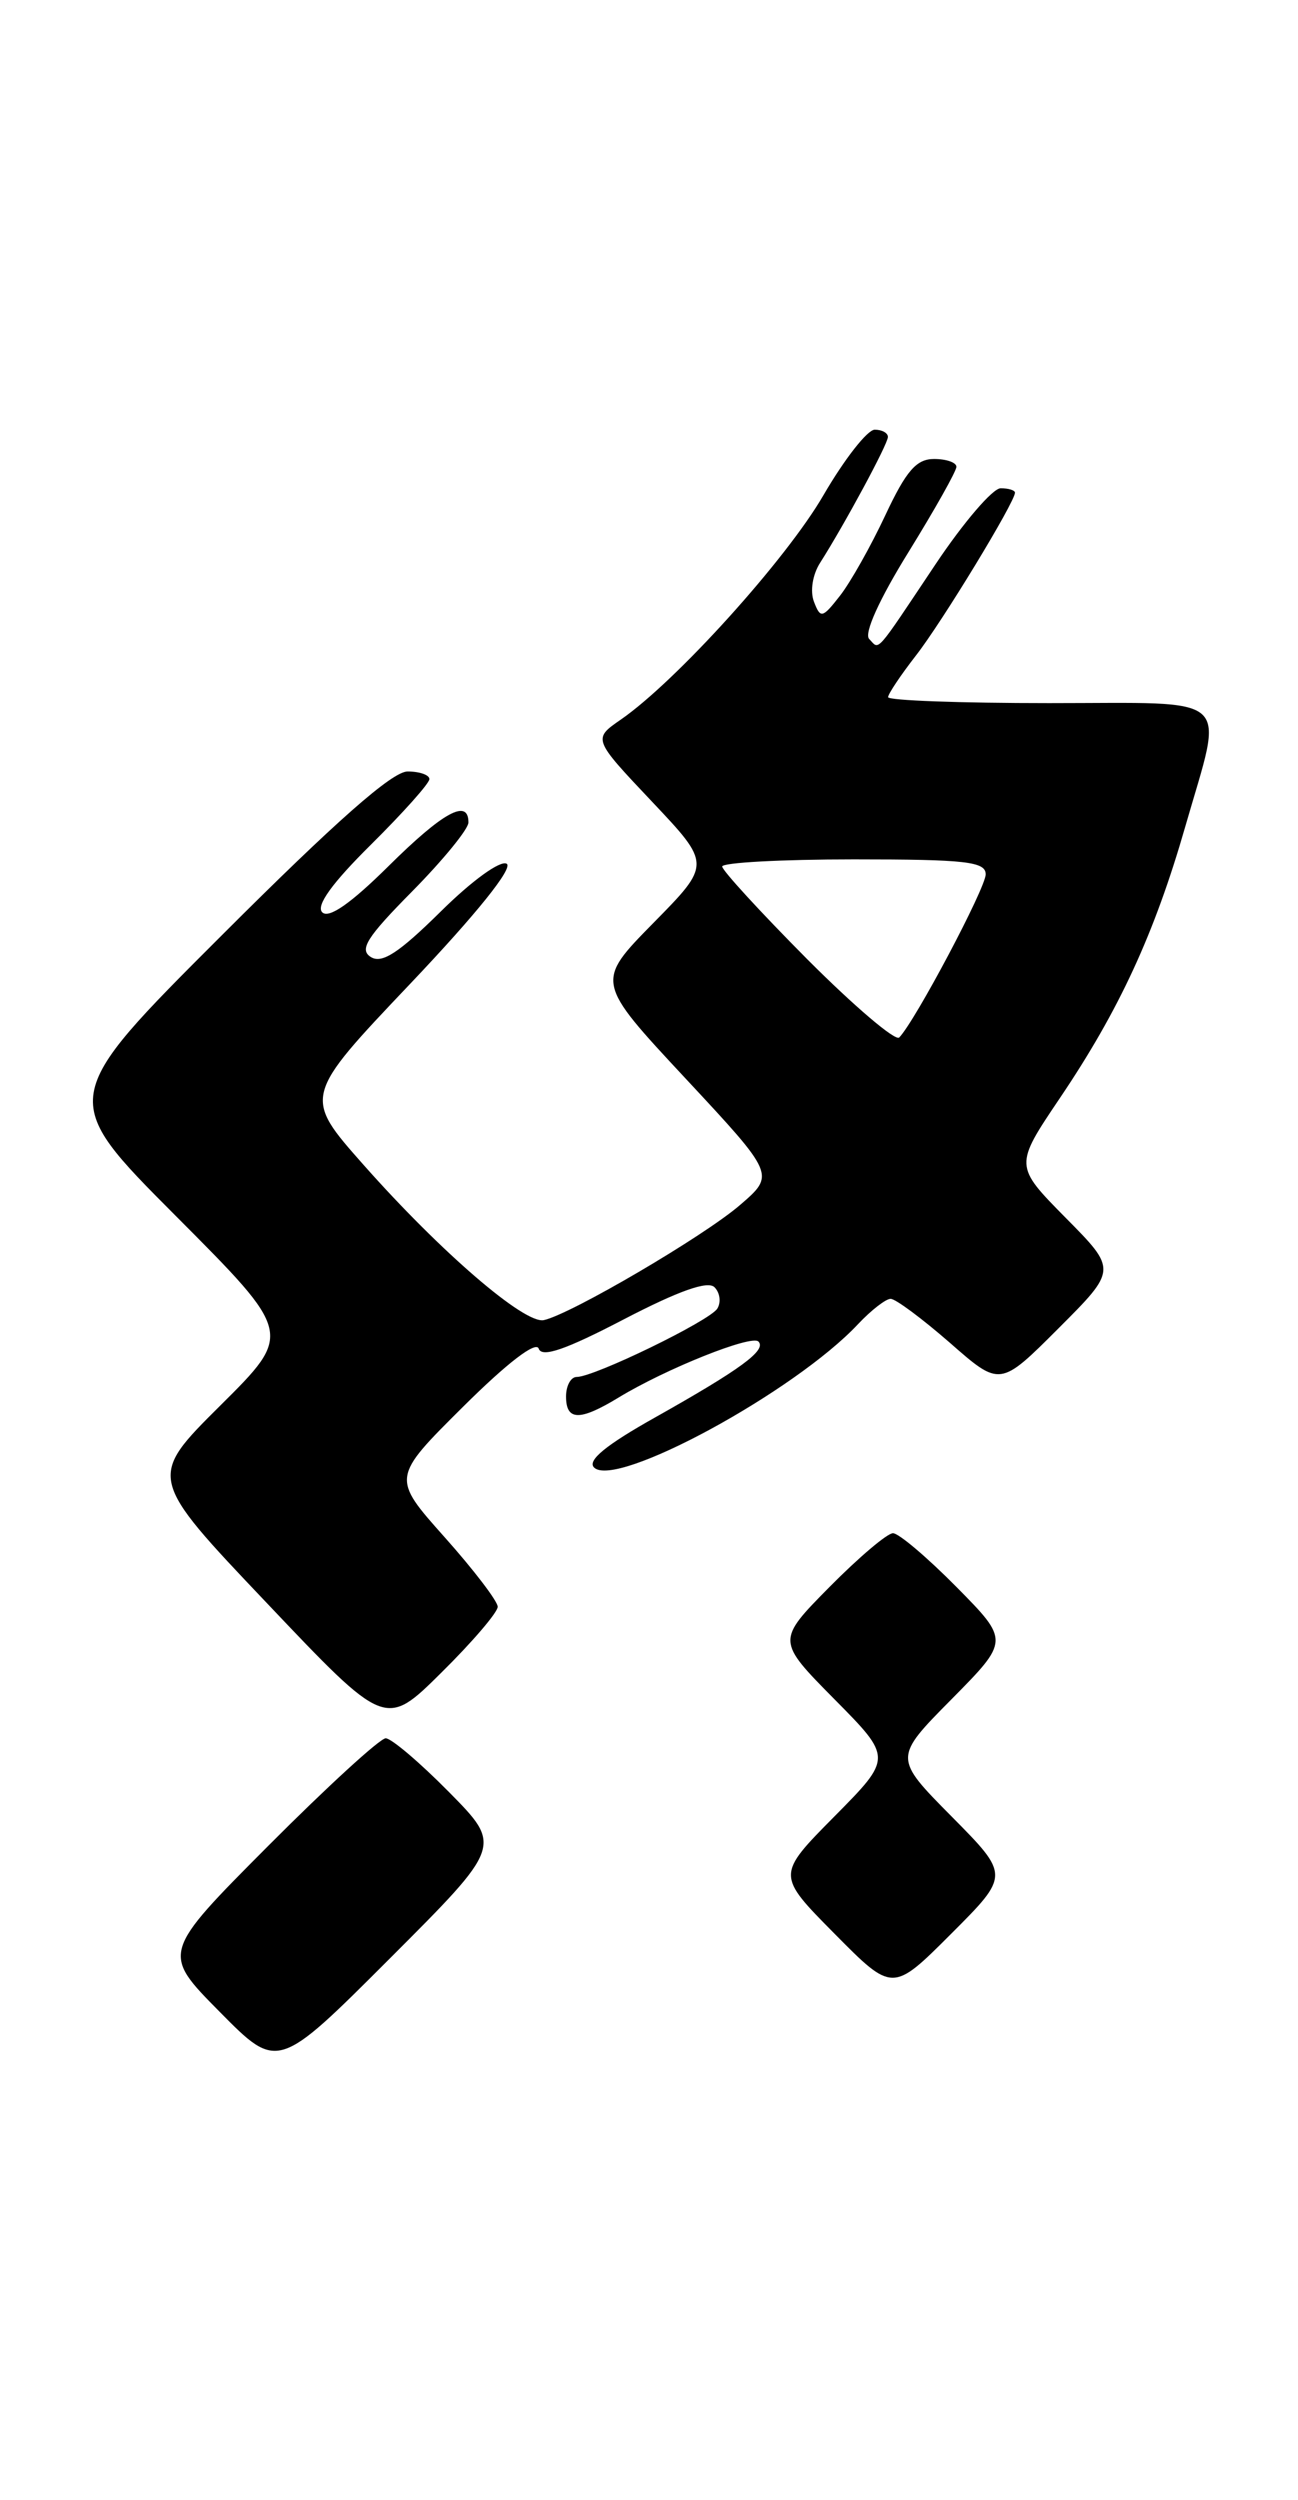 <?xml version="1.0" encoding="UTF-8" standalone="no"?>
<!DOCTYPE svg PUBLIC "-//W3C//DTD SVG 1.1//EN" "http://www.w3.org/Graphics/SVG/1.1/DTD/svg11.dtd" >
<svg xmlns="http://www.w3.org/2000/svg" xmlns:xlink="http://www.w3.org/1999/xlink" version="1.1" viewBox="0 0 133 256">
 <g >
 <path fill="currentColor"
d=" M 46.01 183.51 C 43.02 180.48 40.10 178.00 39.52 178.00 C 38.94 178.00 33.53 182.95 27.51 188.99 C 16.55 199.99 16.55 199.99 22.51 206.01 C 28.46 212.03 28.46 212.03 39.96 200.53 C 51.46 189.03 51.46 189.03 46.01 183.51 Z  M 97.51 186.01 C 91.56 180.00 91.56 180.00 97.50 174.00 C 103.43 168.00 103.43 168.00 98.00 162.50 C 95.01 159.48 92.09 157.00 91.50 157.00 C 90.91 157.00 87.99 159.48 85.00 162.50 C 79.57 168.00 79.57 168.00 85.50 174.00 C 91.44 180.00 91.44 180.00 85.50 186.00 C 79.56 192.00 79.56 192.00 85.51 198.01 C 91.46 204.02 91.46 204.02 97.46 198.02 C 103.46 192.02 103.46 192.02 97.51 186.01 Z  M 51.00 164.53 C 50.99 163.96 48.55 160.76 45.56 157.41 C 40.13 151.32 40.13 151.32 47.45 144.05 C 51.97 139.56 54.93 137.29 55.20 138.10 C 55.52 139.05 57.95 138.21 63.92 135.10 C 69.52 132.19 72.52 131.12 73.21 131.81 C 73.77 132.37 73.90 133.35 73.50 134.00 C 72.73 135.25 60.90 141.00 59.09 141.00 C 58.49 141.00 58.00 141.90 58.00 143.00 C 58.00 145.50 59.40 145.53 63.38 143.11 C 68.23 140.16 76.99 136.66 77.71 137.37 C 78.58 138.25 75.90 140.21 67.17 145.12 C 62.10 147.96 60.15 149.55 60.87 150.27 C 63.08 152.48 81.45 142.50 87.92 135.59 C 89.26 134.17 90.76 133.00 91.26 133.00 C 91.77 133.00 94.49 135.03 97.33 137.50 C 102.47 142.01 102.47 142.01 108.46 136.02 C 114.46 130.02 114.46 130.02 109.19 124.70 C 103.93 119.37 103.93 119.37 108.61 112.43 C 114.68 103.44 118.30 95.60 121.45 84.64 C 125.42 70.83 126.71 72.00 107.50 72.00 C 98.42 72.00 91.00 71.73 91.00 71.39 C 91.00 71.06 92.28 69.15 93.84 67.14 C 96.52 63.71 104.00 51.41 104.00 50.45 C 104.00 50.20 103.34 50.00 102.53 50.00 C 101.72 50.00 98.73 53.49 95.88 57.75 C 89.54 67.23 90.15 66.55 89.06 65.43 C 88.51 64.87 90.10 61.36 93.08 56.55 C 95.78 52.18 98.00 48.24 98.00 47.80 C 98.00 47.36 96.97 47.00 95.71 47.00 C 93.90 47.00 92.85 48.21 90.72 52.75 C 89.24 55.91 87.15 59.62 86.08 60.99 C 84.26 63.32 84.07 63.36 83.40 61.61 C 82.99 60.53 83.26 58.83 84.04 57.62 C 86.54 53.69 90.96 45.51 90.98 44.75 C 90.99 44.34 90.38 44.00 89.63 44.00 C 88.88 44.00 86.52 47.02 84.38 50.70 C 80.57 57.28 69.30 69.75 63.62 73.68 C 60.74 75.67 60.74 75.67 66.80 82.08 C 72.87 88.50 72.87 88.50 66.94 94.52 C 61.02 100.54 61.02 100.54 70.22 110.41 C 79.43 120.29 79.43 120.29 75.83 123.39 C 72.11 126.60 58.45 134.60 55.72 135.18 C 53.74 135.59 45.18 128.23 37.25 119.28 C 31.06 112.29 31.06 112.29 42.05 100.72 C 48.81 93.60 52.61 88.88 51.92 88.45 C 51.28 88.06 48.36 90.17 45.15 93.35 C 40.87 97.57 39.14 98.71 38.00 98.00 C 36.78 97.24 37.58 95.98 42.25 91.26 C 45.41 88.06 48.00 84.89 48.00 84.22 C 48.00 81.73 45.40 83.15 39.79 88.71 C 35.94 92.52 33.69 94.09 33.02 93.42 C 32.35 92.75 34.02 90.44 38.01 86.49 C 41.30 83.23 44.00 80.21 44.00 79.78 C 44.00 79.35 42.99 79.00 41.76 79.00 C 40.20 79.00 34.45 84.06 22.76 95.74 C 6.00 112.47 6.00 112.47 18.01 124.51 C 30.01 136.54 30.01 136.54 22.58 143.92 C 15.14 151.31 15.14 151.31 27.32 164.13 C 39.49 176.96 39.49 176.96 45.24 171.26 C 48.41 168.13 51.00 165.10 51.00 164.53 Z  M 82.71 98.22 C 77.92 93.40 74.00 89.13 74.00 88.73 C 74.00 88.33 80.08 88.00 87.50 88.00 C 98.95 88.00 101.00 88.23 101.00 89.53 C 101.00 90.93 93.79 104.53 92.14 106.24 C 91.75 106.64 87.51 103.03 82.71 98.22 Z "/>
</g>
</svg>